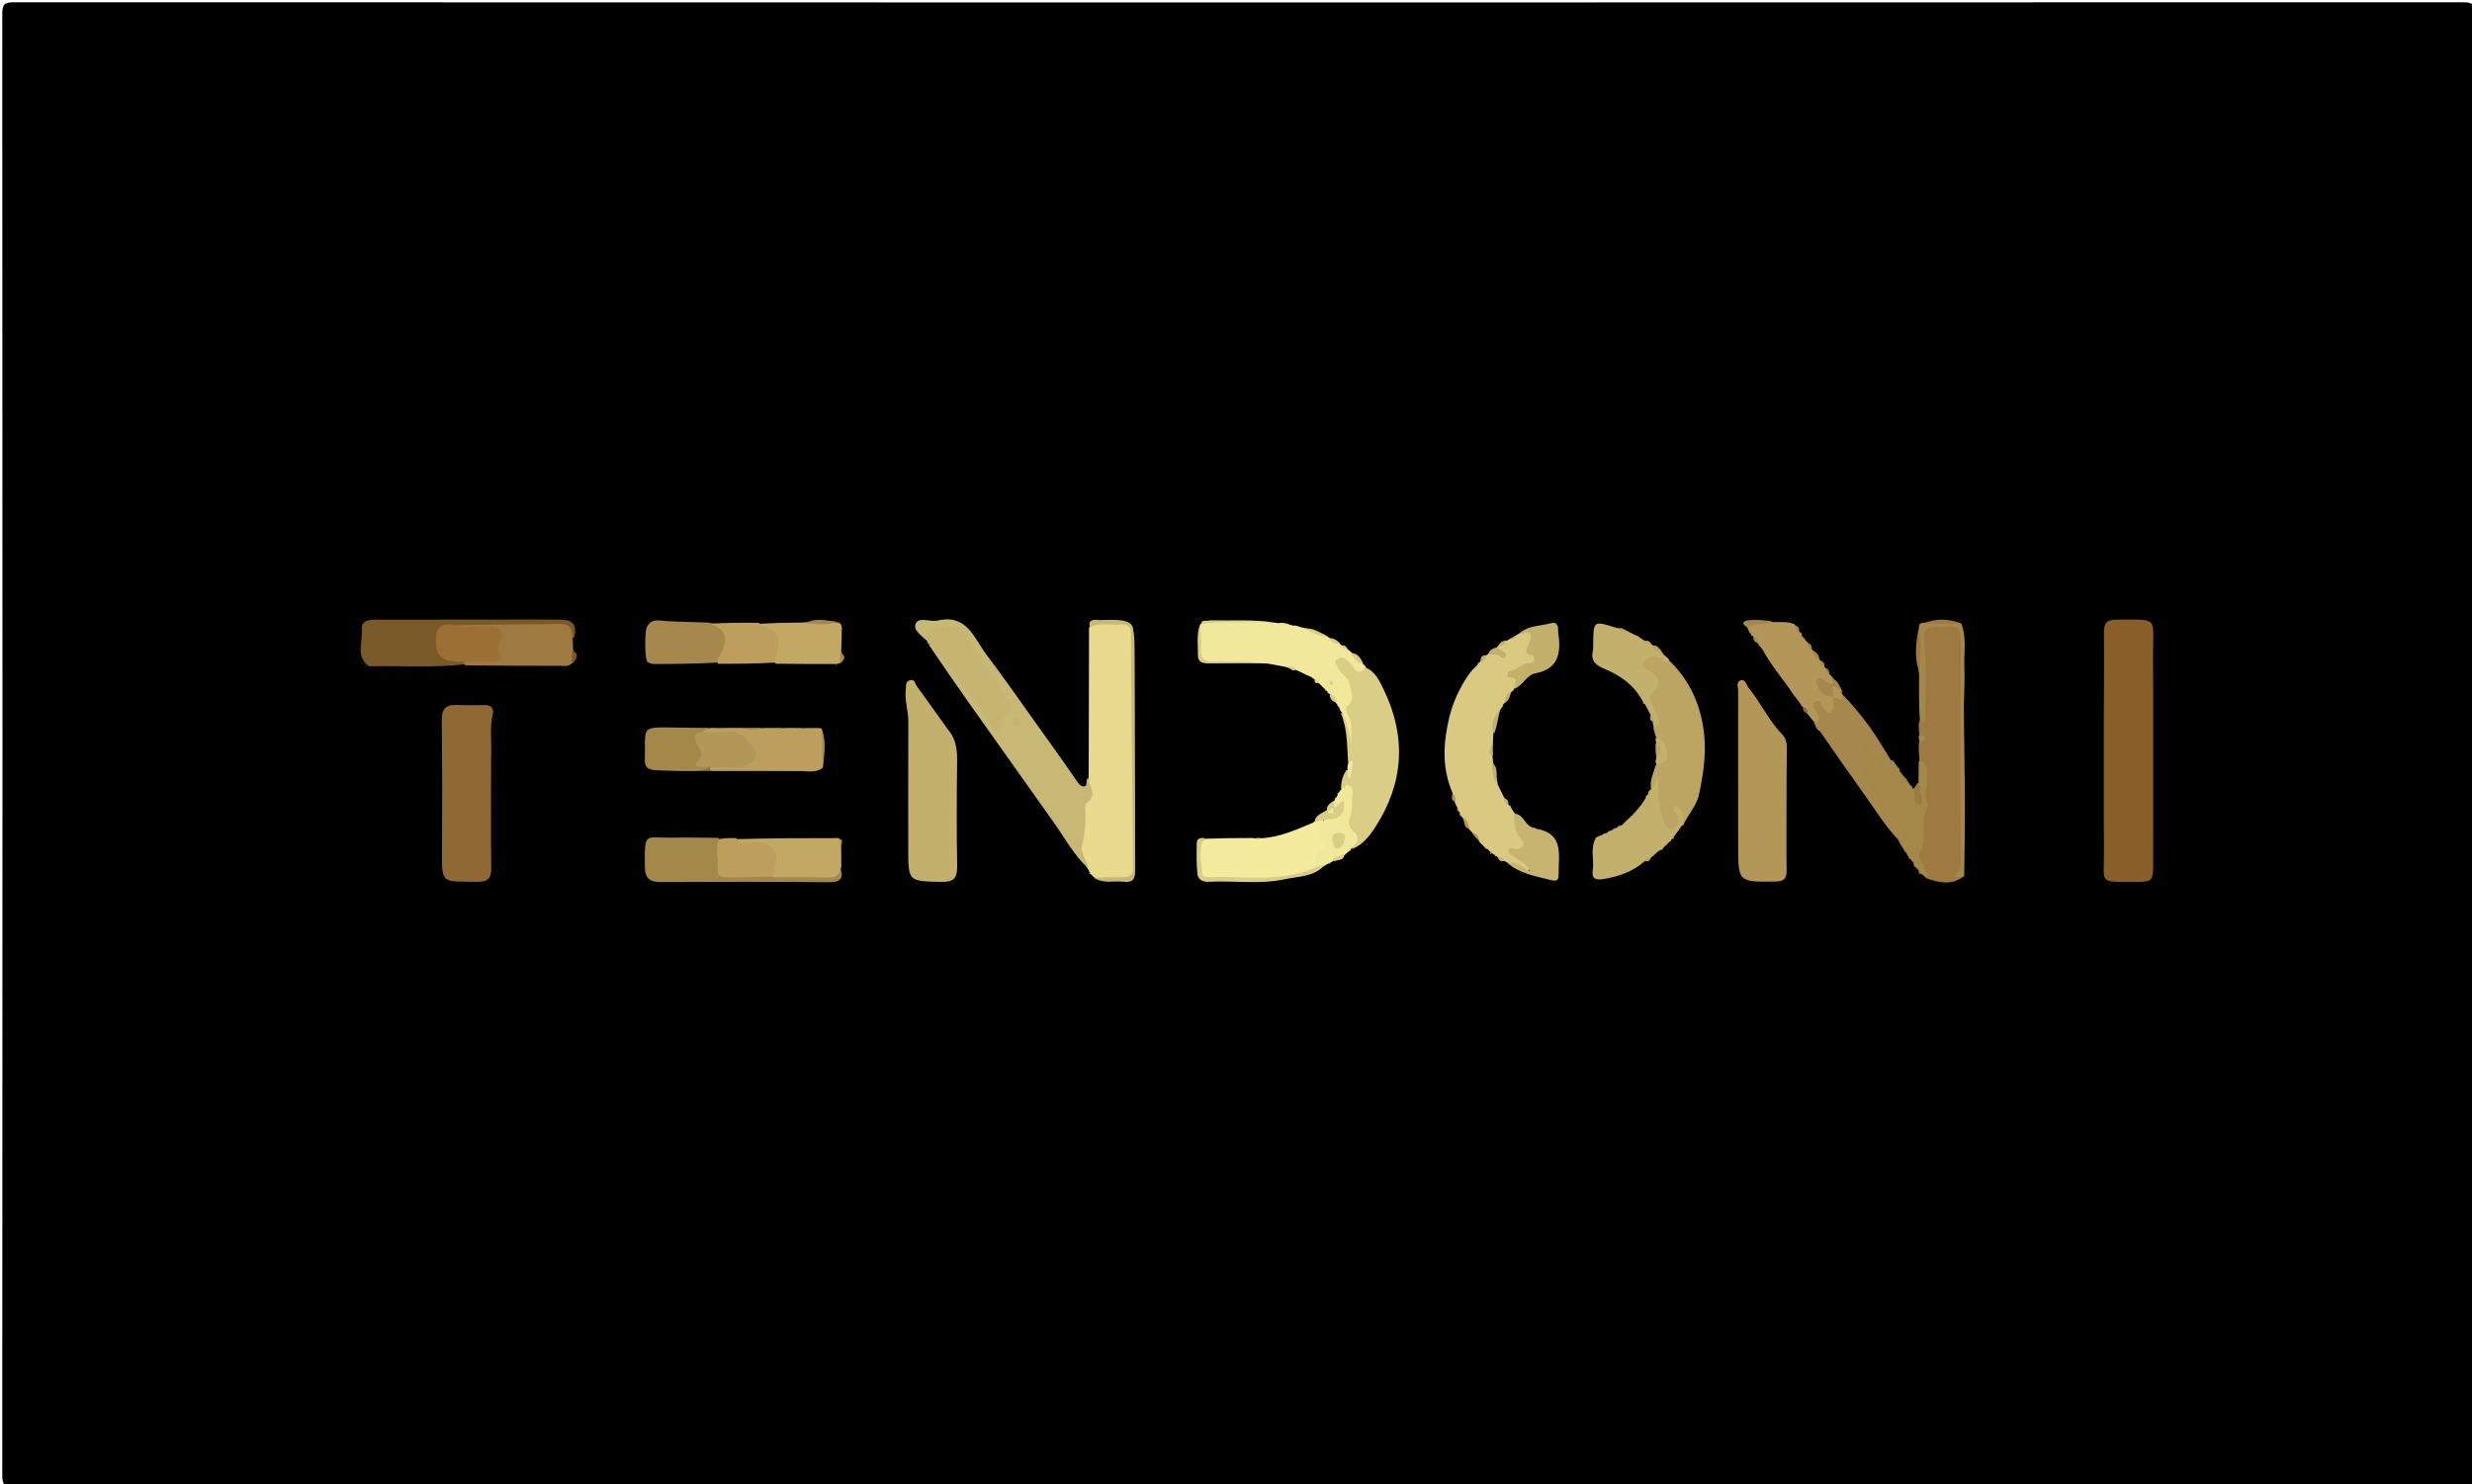 <svg version="1.1" id="Layer_1" xmlns="http://www.w3.org/2000/svg" xmlns:xlink="http://www.w3.org/1999/xlink" x="0px" y="0px"
	 width="100%" viewBox="0 0 986 592" enable-background="new 0 0 986 592" xml:space="preserve">
<path fill="#000000" opacity="1" stroke="none" 
	d="
M647,593 
	C432.833,593 219.167,592.989 5.5,593.094 
	C1.751,593.095 0.904,592.249 0.906,588.5 
	C1.013,394.167 1.013,199.833 0.906,5.5 
	C0.904,1.751 1.751,0.906 5.5,0.907 
	C331.167,1.008 656.833,1.008 982.5,0.907 
	C986.249,0.906 987.096,1.751 987.094,5.5 
	C986.987,199.833 986.987,394.167 987.094,588.5 
	C987.096,592.249 986.25,593.098 982.5,593.095 
	C870.833,592.978 759.167,593 647,593 
z"/>
<path fill="#895E29" opacity="1" stroke="none" 
	d="
M839.141,287 
	C839.18,275.174 839.337,263.847 839.194,252.523 
	C839.146,248.781 840.088,247.168 844.196,247.176 
	C861.344,247.208 858.708,245.766 858.787,261.267 
	C858.929,289.082 858.829,316.899 858.821,344.715 
	C858.819,351.469 858.469,351.84 851.755,351.815 
	C836.672,351.76 839.301,352.899 839.2,339.468 
	C839.069,322.146 839.151,304.823 839.141,287 
z"/>
<path fill="#E8DB8E" opacity="1" stroke="none" 
	d="
M434.963,348.578 
	C434.514,347.827 434.426,347.617 434.216,347.087 
	C431.077,342.509 429.868,338.293 430.462,332.614 
	C431.237,325.222 433.039,318.105 434.239,310.46 
	C434.325,290.39 434.311,270.691 434.384,250.535 
	C435.357,248.348 436.906,248.004 438.667,248.008 
	C441.659,248.015 444.653,248.07 447.642,247.996 
	C450.857,247.917 452.226,249.426 451.993,252.556 
	C451.968,252.886 451.995,253.22 451.997,253.553 
	C452.105,284.291 452.717,315.026 452.6,345.767 
	C452.584,349.777 451.287,351.21 447.527,351 
	C444.057,350.806 440.542,351.425 436.716,350.157 
	C435.987,349.625 435.655,349.372 434.963,348.578 
z"/>
<path fill="#DAC981" opacity="1" stroke="none" 
	d="
M595.661,292.522 
	C595.559,293.665 595.586,294.493 595.486,295.716 
	C595.702,297.896 594.568,299.629 595.271,301.745 
	C595.444,302.552 595.525,303.036 595.513,303.88 
	C596.21,306.915 596.335,309.735 597.298,312.73 
	C598.176,314.563 598.947,316.061 599.811,317.915 
	C600.665,318.845 600.877,319.776 601.534,320.824 
	C601.707,321.116 601.911,321.104 601.912,321.206 
	C602.087,321.35 602.261,321.392 602.458,321.702 
	C602.874,322.512 603.267,323.054 603.793,323.904 
	C606.449,327.571 606.598,331.883 608.494,335.54 
	C609.718,337.902 607.17,339.19 605.44,340.368 
	C606.964,341.991 608.906,342.467 609.911,344.071 
	C610.457,344.942 610.836,345.882 610.127,346.825 
	C609.382,347.816 608.43,347.557 607.462,347.143 
	C605.491,346.301 603.746,344.977 601.384,344.184 
	C600.939,343.895 600.755,343.834 600.311,343.64 
	C599.287,343.131 598.483,342.831 597.579,342.109 
	C597.401,341.842 597.115,341.839 597.099,341.697 
	C596.884,341.532 596.685,341.51 596.363,341.215 
	C596.027,340.87 595.814,340.799 595.033,340.384 
	C594.202,339.665 593.938,339.292 593.374,338.743 
	C592.872,338.536 592.671,338.505 592.388,338.18 
	C591.646,337.369 590.987,336.852 590.214,336.036 
	C589.346,334.554 588.876,333.15 587.326,332.194 
	C586.859,331.725 586.584,331.503 586.207,331.031 
	C584.66,329.664 585.106,327.464 583.367,326.153 
	C583.142,325.921 583.061,325.938 583.073,325.899 
	C582.52,325.553 582.522,324.963 582.259,324.195 
	C582.138,323.946 582.061,323.953 582.067,323.915 
	C581.53,323.555 581.52,322.982 581.317,322.199 
	C580.929,321.463 580.628,320.988 580.323,320.205 
	C580.009,318.819 579.548,317.78 579.372,316.318 
	C575.097,306.426 575.652,296.645 577.921,286.773 
	C579.429,280.214 582.218,274.27 586.071,268.756 
	C586.952,267.496 588.03,266.586 589.292,265.289 
	C589.508,264.804 589.533,264.624 589.826,264.402 
	C590.094,264.358 590.096,264.13 590.21,264.13 
	C590.878,263.139 591.627,262.324 592.846,261.503 
	C593.133,261.33 593.106,261.141 593.201,261.135 
	C594.078,260.159 595.164,259.744 596.329,259.843 
	C597.583,259.95 597.114,259.342 597.012,258.469 
	C597.101,258.163 597.092,258.078 597.134,258.082 
	C598.153,257.154 599.22,256.351 600.758,255.645 
	C601.232,255.408 601.403,255.315 601.853,255.137 
	C602.757,254.212 604.114,254.634 604.867,253.422 
	C605.106,253.239 605.104,253.1 605.173,253.107 
	C611.174,250.081 611.705,250.419 611.458,257.072 
	C611.433,257.738 611.16,257.021 611.44,257.543 
	C614.69,263.608 611.818,266.47 606.137,267.999 
	C604.878,268.338 604.927,269.245 605.431,270.325 
	C606.151,271.866 605.575,273.196 604.176,274.56 
	C603.903,274.778 603.911,274.931 603.834,274.928 
	C603.667,275.122 603.576,275.318 603.217,275.697 
	C602.95,275.879 602.965,275.952 602.928,275.95 
	C601.787,277.232 601.139,278.782 600.102,280.427 
	C599.836,280.592 599.838,280.865 599.704,280.895 
	C599.53,281.142 599.49,281.358 599.297,281.868 
	C599.144,282.162 599.082,282.024 599.132,282.08 
	C596.676,285.029 596.396,288.672 595.661,292.522 
z"/>
<path fill="#9E7A40" opacity="1" stroke="none" 
	d="
M782.966,349.78 
	C778.491,353.216 773.466,352.17 768.241,350.324 
	C761.728,342.43 765.446,333.879 766.136,325.869 
	C766.781,318.375 767.065,311.035 765.619,303.328 
	C765.358,300.961 765.293,298.902 765.327,296.412 
	C765.919,295.231 766.248,294.46 765.589,293.298 
	C765.356,291.615 765.29,290.21 765.32,288.393 
	C766.406,286.723 766.56,285.256 766.498,283.73 
	C766.114,274.27 767.33,264.772 765.768,255.339 
	C765.343,252.773 766.246,250.463 768.572,249.462 
	C772.506,247.769 776.777,248.048 780.783,249.131 
	C783.325,249.817 782.969,252.575 782.979,254.704 
	C783.024,264.689 782.987,274.674 782.993,284.659 
	C783.005,303.964 782.973,323.268 783.026,342.573 
	C783.033,344.907 782.681,347.198 782.966,349.78 
z"/>
<path fill="#8F6833" opacity="1" stroke="none" 
	d="
M195.879,302.004 
	C195.877,316.993 195.749,331.484 195.949,345.972 
	C196.008,350.188 194.946,351.872 190.374,351.786 
	C175.79,351.513 176.193,353.242 176.303,337.75 
	C176.421,320.93 176.394,304.107 176.208,287.288 
	C176.161,283.024 177.641,281.08 181.943,281.227 
	C185.604,281.352 189.272,281.338 192.934,281.25 
	C195.704,281.183 197.193,282.286 196.523,285.113 
	C195.235,290.552 196.211,296.048 195.879,302.004 
z"/>
<path fill="#C4B06D" opacity="1" stroke="none" 
	d="
M378.048,290.953 
	C381.549,294.982 381.825,299.429 381.761,304.173 
	C381.576,317.995 381.543,331.822 381.777,345.642 
	C381.859,350.445 380.221,351.901 375.438,351.801 
	C362.257,351.524 362.265,351.724 362.272,338.331 
	C362.282,321.508 362.21,304.685 362.307,287.863 
	C362.333,283.535 360.727,279.377 361.298,275.012 
	C361.484,273.588 360.933,271.981 362.918,271.374 
	C364.941,270.754 364.955,272.723 365.596,273.595 
	C369.742,279.233 373.739,284.981 378.048,290.953 
z"/>
<path fill="#B39759" opacity="1" stroke="none" 
	d="
M712.595,318 
	C712.591,327.999 712.483,337.5 712.624,346.996 
	C712.674,350.335 711.765,351.632 708.129,351.675 
	C693.278,351.852 693.301,351.979 693.302,336.979 
	C693.303,316.482 693.251,295.985 693.285,275.489 
	C693.287,274.125 692.428,272.113 694.065,271.486 
	C696.267,270.641 696.47,273.144 697.434,274.328 
	C702.291,280.293 705.477,287.458 710.915,293.015 
	C712.505,294.639 712.752,296.771 712.713,299.005 
	C712.605,305.169 712.621,311.335 712.595,318 
z"/>
<path fill="#C8B876" opacity="1" stroke="none" 
	d="
M433.989,310.229 
	C434.482,313.611 438.015,317.428 433.216,320.588 
	C432.557,321.022 432.941,323.117 432.928,324.444 
	C432.885,328.592 432.925,332.668 431.647,336.776 
	C430.643,340.002 433.493,342.845 434.063,346.394 
	C428.462,341.326 424.803,334.432 420.343,328.125 
	C409.194,312.358 397.97,296.644 386.817,280.879 
	C381.345,273.145 375.964,265.347 370.5,257.245 
	C373.161,255.58 374.397,257.624 375.738,259.269 
	C382.679,267.78 388.629,277.008 394.992,285.937 
	C395.552,286.724 395.863,287.765 397.036,287.911 
	C401.989,281.49 402.291,280.944 397.58,275.141 
	C392.51,268.894 389.163,261.573 384.304,255.231 
	C381.951,252.161 376.125,250.561 372.671,251.846 
	C370.503,252.652 371.616,254.815 370.35,256.286 
	C368.296,253.913 363.918,251.677 365.281,248.698 
	C366.535,245.958 371.098,248.209 374.079,247.527 
	C385.784,244.85 388.604,254.787 393.604,261.348 
	C400.061,269.821 406.122,278.596 412.322,287.264 
	C418,295.202 423.694,303.131 429.231,311.167 
	C430.124,312.464 431.022,313.907 432.445,313.701 
	C434.077,313.464 432.727,311.342 433.989,310.229 
z"/>
<path fill="#DACE87" opacity="1" stroke="none" 
	d="
M544.568,266.196 
	C548.721,267.997 550.32,271.801 551.92,275.099 
	C561.056,293.925 559.932,312.406 548.558,329.965 
	C546.346,333.38 543.707,336.934 539.283,338.706 
	C538.863,335.613 538.774,332.619 537.24,329.749 
	C536.202,327.804 537.099,325.601 537.388,323.459 
	C537.768,320.653 539.244,317.192 534.929,315.246 
	C534.814,312.348 535.344,309.75 537.024,307.249 
	C539.358,307.163 537.627,305.994 537.782,305.177 
	C537.237,298.07 537.629,291.146 534.774,284.327 
	C537.514,285.94 537.734,286.426 538.507,292.253 
	C538.488,289.786 537.77,287.623 536.883,285.486 
	C536.25,283.962 535.473,282.37 536.295,280.709 
	C538.389,276.476 536.596,273.106 534.147,269.752 
	C532.475,267.462 529.391,264.928 532.627,262.092 
	C535.874,259.246 538.46,262.049 540.586,264.407 
	C541.638,265.574 542.433,266.742 544.568,266.196 
z"/>
<path fill="#F1E89B" opacity="1" stroke="none" 
	d="
M544.824,265.937 
	C543.003,268.436 541.316,269.02 539.664,265.833 
	C539.087,264.721 537.856,263.947 536.918,263.024 
	C535.727,261.85 534.495,262.178 533.325,263.015 
	C531.54,264.293 533.276,265.233 533.643,266.358 
	C534.484,268.933 537.616,269.646 538.175,272.673 
	C538.752,275.8 540.871,278.671 537.531,281.574 
	C536.526,282.448 537.072,284.141 537.755,285.327 
	C539.747,288.785 538.664,292.579 539.02,296.254 
	C538.001,292.166 537.587,287.93 535.099,284.099 
	C534.605,283.505 534.41,283.048 534.129,282.224 
	C533.869,281.747 533.694,281.637 533.48,281.22 
	C533.439,280.913 533.146,280.873 533.134,280.725 
	C532.086,279.72 531.579,278.465 530.631,277.138 
	C530.49,276.84 530.146,276.785 530.112,276.614 
	C529.887,276.463 529.697,276.483 529.592,276.23 
	C529.523,275.891 529.369,275.826 528.962,275.384 
	C527.937,274.383 527.166,273.758 526.274,272.775 
	C525.551,272.213 525.016,271.905 524.423,271.158 
	C524.254,270.894 524.076,270.901 524.078,270.812 
	C523.882,270.645 523.685,270.567 523.314,270.222 
	C522.585,269.808 522.031,269.661 521.129,269.244 
	C519.781,268.544 518.779,268.114 517.426,267.464 
	C515.884,267.022 514.759,266.527 513.34,266.178 
	C510.675,265.568 508.216,265.181 505.356,264.677 
	C497.68,264.415 490.403,264.423 483.132,264.546 
	C479.543,264.606 477.845,263.202 478.015,259.616 
	C478.171,256.329 477.554,253.003 478.683,249.311 
	C478.86,248.867 479.004,248.973 478.928,248.928 
	C480.362,247.721 482.09,247.445 483.953,247.49 
	C491.649,247.675 499.368,247.045 507.465,248.276 
	C508.41,248.41 508.927,248.418 509.799,248.582 
	C511.198,248.331 512.272,248.524 513.525,248.845 
	C514.272,249.187 514.832,249.265 515.768,249.546 
	C516.557,249.564 516.988,249.507 517.684,249.802 
	C518.416,250.102 518.9,250.179 519.716,250.414 
	C523.322,250.953 526.069,252.947 529.483,253.854 
	C529.708,254.12 529.888,254.112 529.885,254.203 
	C531.312,255.158 532.802,255.91 534.497,256.875 
	C534.681,257.129 534.878,257.12 534.876,257.219 
	C535.634,257.767 536.431,258.148 537.387,258.867 
	C537.941,259.327 538.293,259.524 538.776,260 
	C540.63,261.451 542.012,262.984 543.596,264.798 
	C544.114,265.27 544.423,265.47 544.824,265.937 
z"/>
<path fill="#BCA463" opacity="1" stroke="none" 
	d="
M660.643,294.308 
	C660.134,292.909 659.809,291.795 659.466,290.328 
	C660.99,286.823 659.152,284.152 657.914,281.602 
	C656.762,279.229 656.442,277.225 658.132,275.153 
	C659.669,273.269 659.563,271.551 657.837,269.883 
	C655.757,267.872 652.475,266.165 655.087,262.569 
	C657.086,259.818 661.37,260.19 665.59,263.301 
	C674.336,271.627 678.597,281.787 679.761,293.282 
	C680.565,301.222 679.323,309.059 677.717,316.83 
	C676.736,321.578 673.096,325.036 671.244,329.535 
	C670.066,328.462 670.743,327.338 670.823,326.229 
	C670.708,326.886 670.756,325.89 670.742,326.067 
	C670.524,328.832 670.085,331.549 666.697,331.842 
	C663.863,332.087 662.816,329.752 661.989,327.532 
	C660.476,323.472 659.814,319.264 659.952,314.928 
	C659.973,314.267 659.657,313.89 659.695,314.549 
	C659.708,314.777 659.265,314.956 658.624,315.023 
	C657.788,311.671 659.437,308.799 660.351,305.365 
	C664.467,300.911 664.467,300.911 660.643,294.308 
z"/>
<path fill="#F4EC9C" opacity="1" stroke="none" 
	d="
M502.707,334.395 
	C510.323,334.078 516.826,331.064 523.76,328.164 
	C524.985,327.095 525.844,326.138 527.668,326.51 
	C528.855,330.178 529.07,333.884 529.478,337.401 
	C529.825,340.392 526.013,343.274 524.718,346.949 
	C518.686,349.708 512.588,350.612 506.482,350.901 
	C498.69,351.271 490.869,350.941 483.061,351.018 
	C479.725,351.051 477.805,349.508 478.113,346.302 
	C478.486,342.417 476.094,337.981 480.55,334.591 
	C487.025,334.379 493.059,334.296 499.557,334.289 
	C500.814,334.528 501.613,334.515 502.707,334.395 
z"/>
<path fill="#7A5929" opacity="1" stroke="none" 
	d="
M185.257,264.994 
	C172.82,266.451 160.494,265.557 148.183,265.788 
	C147.694,265.797 147.063,265.808 146.732,265.534 
	C141.799,261.458 144.802,255.924 144.332,251.083 
	C143.991,247.562 147.077,247.175 149.983,247.181 
	C165.316,247.212 180.648,247.175 195.981,247.162 
	C205.147,247.155 214.314,247.077 223.479,247.17 
	C228.786,247.224 230.278,249.272 228.941,254.717 
	C225.157,250.795 220.632,250.846 215.965,250.995 
	C204.711,251.354 193.474,250.043 181.829,250.595 
	C178.539,250.968 175.714,251.299 175.859,255.339 
	C175.992,259.035 177.098,261.833 181.325,262.248 
	C182.311,262.345 183.287,262.545 184.505,263.166 
	C185.172,263.716 185.358,264.15 185.257,264.994 
z"/>
<path fill="#C4B06D" opacity="1" stroke="none" 
	d="
M658.204,315.02 
	C660.184,314.191 659.527,311.715 661.529,310.128 
	C661.175,316.61 661.753,322.383 663.831,327.938 
	C664.531,329.811 665.316,331.624 667.68,330.4 
	C669.616,329.397 670.714,327.658 669.258,325.452 
	C668.577,324.421 666.859,323.916 667.685,322.218 
	C667.995,321.581 668.941,321.172 669.333,321.667 
	C670.24,322.815 671.134,324.119 671.495,325.501 
	C671.758,326.509 671.163,327.742 670.928,329.211 
	C669.878,330.834 668.85,332.12 667.667,333.728 
	C667.489,334.217 667.466,334.383 667.191,334.536 
	C666.94,334.523 666.801,334.873 666.618,334.915 
	C666.455,335.14 666.476,335.321 666.223,335.53 
	C665.374,336.267 664.796,336.977 663.882,337.783 
	C663.373,338.435 662.884,338.683 662.22,339.106 
	C661.8,339.369 661.625,339.523 661.128,339.817 
	C660.706,340.137 660.605,340.316 660.218,340.609 
	C659.931,340.723 659.933,340.935 659.827,340.934 
	C659.65,341.119 659.58,341.304 659.219,341.554 
	C658.929,341.619 658.905,341.868 658.78,341.867 
	C658.176,342.67 657.291,342.846 656.257,343.378 
	C651.221,347.813 645.463,349.735 639.276,350.712 
	C636.407,351.164 634.782,350.478 635.29,347.16 
	C635.947,342.876 634.102,338.402 636.636,334.091 
	C637.438,333.527 638.013,333.518 638.784,333.249 
	C639.025,333.112 639.038,333.035 639.076,333.045 
	C639.452,332.525 640.027,332.519 640.816,332.325 
	C641.08,332.247 641.119,332.106 641.192,332.111 
	C641.325,331.928 641.385,331.739 641.742,331.54 
	C642.248,331.453 642.458,331.376 642.988,331.203 
	C643.357,330.917 643.405,330.728 643.745,330.524 
	C644.226,330.437 644.414,330.364 644.889,330.192 
	C645.444,329.484 646.051,329.529 646.803,329.255 
	C647.049,329.13 647.044,329.051 647.084,329.053 
	C647.248,328.872 647.373,328.688 647.774,328.318 
	C648.051,328.132 648.047,328.046 648.09,328.048 
	C648.254,327.868 648.376,327.686 648.772,327.326 
	C649.27,326.868 649.493,326.589 649.964,326.197 
	C650.308,325.889 650.405,325.694 650.81,325.391 
	C651.117,325.282 651.135,325.126 651.213,325.12 
	C651.344,324.927 651.397,324.74 651.731,324.475 
	C652.788,323.389 653.565,322.381 654.666,321.04 
	C655.394,320.007 655.796,319.307 656.408,318.258 
	C656.619,317.909 656.584,317.412 656.83,317.374 
	C657.076,317.336 657.079,317.085 657.203,317.064 
	C657.415,316.599 657.502,316.155 657.848,315.496 
	C658.112,315.282 658.087,315.045 658.204,315.02 
z"/>
<path fill="#A48849" opacity="1" stroke="none" 
	d="
M335.08,346.107 
	C336.725,350.415 335.218,351.972 330.597,351.932 
	C308.167,351.738 285.733,351.743 263.301,351.873 
	C258.991,351.898 257.266,350.082 257.223,346.061 
	C257.068,331.352 256.97,334.348 268.172,334.16 
	C274.153,334.06 280.137,334.145 286.58,334.249 
	C288.865,337.548 287.492,341.114 288.183,344.494 
	C288.734,347.182 289.793,348.065 292.368,348.115 
	C297.478,348.215 302.597,347.79 308.093,348.39 
	C314.702,347.617 320.947,348.08 327.178,348.031 
	C329.872,348.01 332.403,347.726 335.08,346.107 
z"/>
<path fill="#B39759" opacity="1" stroke="none" 
	d="
M706.508,248.121 
	C709.809,248.304 712.707,247.759 715.713,248.953 
	C716.673,249.869 716.882,250.8 717.561,251.819 
	C717.74,252.105 717.923,252.096 717.924,252.187 
	C718.095,252.331 718.265,252.383 718.478,252.698 
	C718.605,253.153 718.689,253.344 718.871,253.833 
	C719.143,254.249 719.316,254.369 719.635,254.768 
	C720.085,255.292 720.388,255.538 720.786,256.068 
	C721.675,256.877 721.883,257.805 722.557,258.82 
	C722.734,259.105 722.9,259.118 722.887,259.2 
	C723.894,260.215 724.382,261.549 725.506,262.831 
	C725.689,263.12 725.883,263.136 725.87,263.232 
	C726.675,263.848 726.875,264.798 727.584,265.808 
	C727.772,266.091 727.912,266.088 727.906,266.157 
	C728.657,266.817 728.869,267.76 729.572,268.793 
	C730.074,269.31 730.385,269.543 730.787,270.059 
	C731.519,270.833 731.708,271.489 731.432,272.583 
	C730.219,274.166 728.633,273.332 727.223,273.585 
	C728.108,275.632 729.962,276.149 731.378,277.649 
	C732.428,279.24 732.657,280.705 732.417,282.202 
	C731.967,285.012 730.548,286.759 727.747,284.778 
	C725.713,283.34 726.309,284.037 726.578,285.588 
	C726.901,287.447 726.437,288.974 723.705,288.196 
	C722.755,287.104 722.054,286.25 721.21,285.096 
	C720.221,284.207 720.129,283.108 719.266,282.177 
	C719.082,281.949 719.013,281.988 719.031,281.952 
	C718.878,281.792 718.708,281.666 718.438,281.24 
	C717.667,280.102 716.996,279.265 716.184,278.137 
	C715.874,277.746 715.704,277.645 715.461,277.258 
	C711.397,271.124 706.634,265.818 703.107,259.24 
	C702.854,258.766 702.682,258.639 702.364,258.227 
	C702.218,257.942 702.051,257.935 702.055,257.852 
	C701.881,257.688 701.703,257.608 701.509,257.235 
	C701.493,256.943 701.221,256.843 701.193,256.702 
	C700.31,256.112 700.123,255.182 699.48,254.176 
	C699.314,253.89 699.099,253.867 699.08,253.76 
	C698.88,253.607 698.698,253.561 698.526,253.234 
	C698.536,252.953 698.199,252.78 697.993,252.457 
	C697.651,251.919 697.514,251.703 697.229,251.134 
	C696.036,248.572 697.601,248.202 699.134,248.08 
	C701.439,247.896 703.759,247.964 706.508,248.121 
z"/>
<path fill="#A7884C" opacity="1" stroke="none" 
	d="
M723.465,288.257 
	C727,287.779 725.426,285.867 724.603,284.362 
	C723.767,282.831 721.937,281.125 724.26,279.81 
	C726.198,278.712 726.286,281.259 727.128,282.249 
	C727.947,283.209 728.712,285.053 730.022,284.256 
	C731.984,283.062 730.681,280.675 731.224,278.185 
	C732.162,277.101 733.043,277.085 734.317,276.386 
	C738.447,280.645 742.172,285.058 745.553,289.72 
	C748.51,293.798 751.08,298.155 753.901,302.738 
	C754.127,303.271 754.273,303.454 754.396,303.99 
	C751.581,306.628 751.002,302.767 749.086,302.377 
	C747.295,302.013 746.346,300.102 745.154,298.741 
	C746.121,302.159 752.306,302.135 750.738,307.135 
	C750.082,309.228 748.151,308.806 746.121,308.591 
	C749.423,315.772 751.971,323.068 757.367,328.909 
	C758.849,330.514 760.643,332.48 758.665,335.268 
	C758.113,335.427 757.877,335.425 757.367,335.199 
	C752.093,329.78 748.387,323.613 744.222,317.795 
	C738.1,309.241 732.076,300.618 725.839,291.62 
	C724.206,290.931 724.289,289.373 723.465,288.257 
z"/>
<path fill="#A48849" opacity="1" stroke="none" 
	d="
M757.789,335.266 
	C759.316,331.974 756.727,330.445 755.231,328.883 
	C750.66,324.111 748.541,318.085 745.971,312.265 
	C745.708,311.67 745.681,310.884 745.265,310.461 
	C743.979,309.155 742.037,307.746 743.588,305.933 
	C745.246,303.994 746.302,306.368 747.471,307.309 
	C748.244,307.93 749.104,307.873 749.579,307.023 
	C750.203,305.906 750.056,304.627 749.019,303.881 
	C747.426,302.734 745.688,301.776 743.957,300.838 
	C742.626,300.117 741.883,299.157 742.343,297.637 
	C742.68,296.521 743.171,295.288 744.557,295.275 
	C746.187,295.259 746.729,296.526 747.007,297.92 
	C747.727,301.533 751.656,301.816 753.789,304.133 
	C754.293,303.675 754.647,303.506 755.339,303.806 
	C755.95,304.582 756.331,305.133 756.855,305.986 
	C756.999,306.29 757.463,306.458 757.532,306.695 
	C757.663,307.148 757.726,307.364 757.883,307.904 
	C758.149,308.314 758.318,308.4 758.571,308.76 
	C758.653,309.033 758.901,309.158 758.93,309.294 
	C759.134,309.448 759.308,309.466 759.455,309.746 
	C759.427,310.008 759.796,310.165 760.136,310.518 
	C760.869,311.487 761.263,312.103 761.811,313.049 
	C762.144,313.421 762.322,313.461 762.538,313.772 
	C762.577,314.043 762.83,314.231 762.836,314.388 
	C766.686,317.934 763.731,312.557 765.208,312.452 
	C765.286,309.389 765.273,306.651 765.342,303.467 
	C769.98,304.856 768.483,309.126 768.504,312.248 
	C768.521,314.789 767.288,317.316 768.738,319.893 
	C769.034,320.42 769.187,321.378 768.907,321.826 
	C765.386,327.465 769.311,334.307 765.815,340.058 
	C764.556,342.13 767.105,344.24 767.655,346.423 
	C767.908,347.429 769.256,348.151 768.28,349.734 
	C767.779,349.781 767.498,349.585 767.113,349.149 
	C766.397,348.596 765.868,348.183 765.369,347.286 
	C764.93,346.735 764.596,346.507 764.132,345.997 
	C764.002,345.715 763.541,345.547 763.478,345.31 
	C763.353,344.84 763.292,344.608 763.139,344.027 
	C762.865,343.618 762.682,343.558 762.438,343.217 
	C762.376,342.936 762.139,342.903 762.099,342.79 
	C761.896,342.639 761.731,342.601 761.513,342.316 
	C761.073,341.483 760.686,340.898 760.176,339.983 
	C759.888,339.626 759.724,339.597 759.549,339.319 
	C759.135,338.506 758.73,337.945 758.211,337.057 
	C757.682,336.434 757.51,336.028 757.789,335.266 
z"/>
<path fill="#9E7A40" opacity="1" stroke="none" 
	d="
M185.571,265.433 
	C185.112,265.038 185.069,264.744 184.968,264.233 
	C187.274,261.337 190.471,262.21 193.34,262.125 
	C199.008,261.956 196.744,257.313 197.419,254.678 
	C198.19,251.668 195.22,252.066 193.357,251.948 
	C190.545,251.77 187.717,251.993 184.903,251.804 
	C183.092,251.683 181.208,251.636 180.073,249.503 
	C194.312,249.089 208.516,249.212 222.709,248.887 
	C226.915,248.791 228.395,250.282 228.359,254.457 
	C228.566,255.94 228.584,257.13 228.566,258.759 
	C229.187,260.905 229.169,262.599 228.191,264.569 
	C226.546,266.145 224.808,265.618 223.216,265.62 
	C210.818,265.628 198.421,265.568 185.571,265.433 
z"/>
<path fill="#BD9E5C" opacity="1" stroke="none" 
	d="
M282.546,290.486 
	C283.407,290.409 283.869,290.344 284.675,290.36 
	C285.019,290.441 285.501,290.421 285.742,290.431 
	C289.044,290.383 292.105,290.325 295.618,290.356 
	C298.456,290.555 300.843,290.493 303.588,290.466 
	C305.368,290.398 306.792,290.352 308.638,290.379 
	C309.832,290.489 310.604,290.522 311.665,290.458 
	C313.7,290.393 315.446,290.344 317.621,290.376 
	C318.474,290.478 318.898,290.488 319.639,290.475 
	C322.022,290.419 324.088,290.372 326.588,290.412 
	C327.207,290.522 327.392,290.545 327.703,290.817 
	C327.828,291.067 327.924,291.058 327.921,291.106 
	C329.123,296.031 328.268,300.98 328.194,306.293 
	C324.992,308.628 321.688,307.429 318.094,307.613 
	C306.691,307.477 295.739,307.509 284.36,307.49 
	C283.663,307.428 283.393,307.372 282.919,306.969 
	C283.243,304.514 285.074,304.548 286.662,304.311 
	C288.47,304.041 290.311,304.212 292.134,304.113 
	C294.94,303.96 298.075,304.075 298.913,300.556 
	C299.364,298.664 294.764,294.468 292.133,294.041 
	C288.384,293.433 284.472,294.503 280.49,292.747 
	C279.137,290.193 280.969,290.663 282.546,290.486 
z"/>
<path fill="#C4B06D" opacity="1" stroke="none" 
	d="
M665.801,263.119 
	C664.295,265.514 663.87,263.019 662.968,262.627 
	C660.188,261.419 657.074,261.802 655.72,263.898 
	C654.148,266.332 657.205,267.153 659.022,268.238 
	C662.077,270.062 662.202,273.919 659.282,276.227 
	C657.685,277.49 658.127,278.666 658.753,280.116 
	C659.732,282.382 660.608,284.693 661.498,286.996 
	C662.05,288.422 662.042,289.631 659.784,289.943 
	C659.377,289.518 659.308,289.061 659.236,288.256 
	C659.044,287.133 658.816,286.371 658.457,285.339 
	C657.701,283.814 656.996,282.583 656.156,281.02 
	C656.019,280.688 655.545,280.55 655.487,280.309 
	C652.056,273.389 646.326,269.406 639.658,266.677 
	C636.321,265.312 634.472,263.454 635.317,259.654 
	C635.53,258.695 635.448,257.665 635.463,256.667 
	C635.598,247.545 635.596,247.545 644.781,250.49 
	C646.522,250.686 647.756,251.36 649.295,251.865 
	C650.188,252.367 650.878,252.596 651.773,253.126 
	C652.404,253.442 652.824,253.494 653.42,253.853 
	C654.206,254.481 654.81,254.847 655.689,255.439 
	C656.785,255.928 657.605,256.19 658.578,256.847 
	C658.793,257.089 658.923,257.08 658.919,257.145 
	C660.291,258.35 661.796,259.329 663.271,260.856 
	C664.205,261.682 664.954,262.228 665.801,263.119 
z"/>
<path fill="#A7884C" opacity="1" stroke="none" 
	d="
M286.072,264.328 
	C277.584,264.788 269.306,264.878 261.028,264.882 
	C260.098,264.882 259.042,264.581 258.267,264.077 
	C257.157,263.355 257.052,252.087 258.035,250.113 
	C259.787,246.599 262.799,247.561 265.786,247.754 
	C271.226,248.106 276.689,248.102 282.602,248.358 
	C285.621,249.637 289.802,247.796 290.527,252.352 
	C291.261,256.962 290.722,261.183 286.072,264.328 
z"/>
<path fill="#C3A864" opacity="1" stroke="none" 
	d="
M335.571,345.618 
	C335.11,349.245 333.424,350.244 330.175,350.108 
	C323.112,349.813 316.031,349.985 308.49,349.954 
	C306.065,347.603 307.5,344.806 307.064,342.239 
	C306.516,339.015 305.194,337.746 301.877,337.72 
	C298.983,337.698 295.403,338.92 293.849,334.736 
	C307.349,334.369 320.663,334.308 334.432,334.327 
	C336.016,335.181 335.271,336.359 335.509,337.642 
	C335.55,340.364 335.597,342.767 335.571,345.618 
z"/>
<path fill="#C3A864" opacity="1" stroke="none" 
	d="
M333.801,264.879 
	C325.47,264.895 317.706,264.877 309.48,264.781 
	C307.398,263.21 307.977,261.351 308.236,259.591 
	C308.83,255.548 308.746,251.927 303.711,250.752 
	C303.074,250.604 302.78,249.869 302.873,248.868 
	C308.76,248.469 314.47,248.376 320.655,248.328 
	C325.112,247.666 329.116,248.028 333.501,248.247 
	C334.994,248.266 335.536,248.845 335.78,250.15 
	C335.777,253.367 335.687,256.313 335.521,259.738 
	C336.156,261.527 336.122,262.834 335.175,264.372 
	C334.74,264.687 334.554,264.766 333.801,264.879 
z"/>
<path fill="#A48849" opacity="1" stroke="none" 
	d="
M282.49,290.376 
	C282.079,290.841 281.213,291.207 280.154,291.781 
	C279.717,296.683 280.347,301.206 282.767,305.714 
	C282.954,306.011 283.082,306.46 283.164,306.679 
	C276.162,308.178 269.021,307.224 261.466,307.231 
	C258.333,307.114 257.107,305.815 257.197,303.126 
	C257.642,289.909 254.927,289.948 269.182,290.237 
	C273.465,290.324 277.751,290.268 282.49,290.376 
z"/>
<path fill="#BD9E5C" opacity="1" stroke="none" 
	d="
M302.592,248.441 
	C303.23,248.834 303.353,249.259 303.601,249.353 
	C310.909,252.12 311.667,253.745 309.481,262.039 
	C309.314,262.671 309.195,263.317 309.036,264.33 
	C301.572,264.758 294.126,264.811 286.271,264.794 
	C285.841,262.228 287.938,260.669 288.617,258.476 
	C290.18,253.423 288.843,251.012 283.214,248.784 
	C289.419,248.419 295.777,248.369 302.592,248.441 
z"/>
<path fill="#C7B471" opacity="1" stroke="none" 
	d="
M601.26,344.272 
	C604.169,343.594 606.607,345.493 610.33,347.535 
	C607.986,342.488 602.711,342.948 601.522,339.071 
	C602.593,337.57 603.737,338.756 604.778,338.658 
	C607.479,338.405 608.636,336.8 606.744,334.737 
	C604.092,331.846 603.866,328.568 603.931,324.633 
	C607.971,324.515 608.219,330.085 612.343,330.294 
	C612.475,330.301 612.584,330.573 612.724,330.597 
	C624.028,332.478 621.602,341.175 621.671,348.623 
	C621.695,351.267 621.054,351.747 618.091,350.964 
	C612.254,349.422 606.264,348.58 601.26,344.272 
z"/>
<path fill="#BD9E5C" opacity="1" stroke="none" 
	d="
M293.607,334.33 
	C295.944,337.382 298.891,335.841 301.329,335.921 
	C308.192,336.146 310.835,339.552 309.025,346.382 
	C308.771,347.344 308.424,348.281 308.071,349.586 
	C302.094,349.958 296.164,349.928 290.236,350.007 
	C287.266,350.047 285.835,349.601 286.334,345.791 
	C286.791,342.302 284.814,338.571 286.961,334.697 
	C289.087,334.311 291.133,334.27 293.607,334.33 
z"/>
<path fill="#A48849" opacity="1" stroke="none" 
	d="
M783.46,349.646 
	C782.197,349.948 781.054,349.85 778.809,349.657 
	C781.331,348.149 782.077,346.659 782.069,344.461 
	C781.968,314.659 781.94,284.857 782.079,255.056 
	C782.098,251.114 780.895,249.499 776.945,249.971 
	C775.303,250.167 773.615,249.937 771.955,250.03 
	C768.194,250.241 766.846,251.99 767.396,255.945 
	C768.775,265.864 767.773,275.871 767.936,285.84 
	C767.954,286.958 767.341,287.708 765.795,287.938 
	C765.404,281.876 765.39,275.772 765.477,269.192 
	C764.476,262.848 765.02,256.948 765.438,250.679 
	C765.352,249.367 765.465,248.636 766.921,248.47 
	C772.152,247.711 777.065,247.69 782.333,248.773 
	C784.489,254.55 783.308,260.23 783.516,265.831 
	C783.707,270.984 783.472,276.153 783.307,282.037 
	C783.372,293.997 783.645,305.236 783.712,316.477 
	C783.777,327.399 783.632,338.323 783.46,349.646 
z"/>
<path fill="#C4B06D" opacity="1" stroke="none" 
	d="
M604.247,274.737 
	C603.484,273.202 606.708,270.164 601.851,270.243 
	C600.673,270.262 601.391,267.801 602.365,267.687 
	C605.246,267.348 606.977,264.532 609.873,264.514 
	C610.735,264.509 611.537,264.634 611.809,263.564 
	C612.032,262.686 611.85,261.592 611.067,261.437 
	C607.286,260.688 609.261,258.748 609.795,256.812 
	C610.157,255.503 611.344,253.833 610.137,252.654 
	C608.889,251.436 607.408,253.168 605.605,253.113 
	C609.05,249.426 614.257,249.848 618.867,248.549 
	C620.318,248.14 621.442,248.969 621.47,250.707 
	C621.477,251.206 621.437,251.712 621.508,252.201 
	C622.619,259.904 622.119,266.718 612.551,268.577 
	C608.877,269.29 607.634,273.163 604.247,274.737 
z"/>
<path fill="#F1E89B" opacity="1" stroke="none" 
	d="
M525.274,346.048 
	C524.421,342.806 523.35,339.655 527.958,338.644 
	C529.055,338.403 529.145,336.703 528.313,336.209 
	C523.721,333.482 526.586,330.568 527.958,327.316 
	C529.007,325.311 530.924,325.963 532.24,325.261 
	C533.383,324.652 535.781,323.463 532.078,322.178 
	C531.369,321.335 531.282,320.67 531.902,319.752 
	C532.189,319.538 532.204,319.176 532.378,319.124 
	C532.542,318.87 532.533,318.668 532.787,318.315 
	C533.13,317.956 533.209,317.749 533.453,317.251 
	C533.597,316.783 533.576,316.605 533.813,316.355 
	C534.148,316.066 534.222,315.85 534.472,315.337 
	C536.058,314.905 536.549,312.276 538.346,313.491 
	C539.679,314.392 539.691,315.829 539.445,317.46 
	C538.995,320.446 539.646,323.501 538.278,326.486 
	C537.537,328.102 538.429,330.508 539.619,331.505 
	C542.864,334.221 541.495,336.053 539.004,338.357 
	C538.928,338.68 538.899,338.924 538.777,338.914 
	C538.612,339.094 538.569,339.283 538.239,339.431 
	C537.671,339.803 537.391,340.216 536.736,340.723 
	C535.709,342.08 534.295,342.128 532.958,342.831 
	C532.104,342.96 531.518,342.904 530.835,343.44 
	C530.574,343.821 530.483,343.983 530.165,344.305 
	C529.764,344.565 529.59,344.663 529.128,344.849 
	C527.933,345.833 526.756,346.067 525.274,346.048 
z"/>
<path fill="#C8B876" opacity="1" stroke="none" 
	d="
M436.439,350.236 
	C440.312,349.894 444.305,349.901 448.298,349.93 
	C450.983,349.949 451.943,348.785 451.911,345.982 
	C451.559,315.045 451.303,284.107 451.113,253.169 
	C451.095,250.204 450.151,248.817 447.083,249.082 
	C443.135,249.423 439.095,248.378 434.846,249.974 
	C434.063,248.724 434.664,247.77 435.87,247.373 
	C436.62,247.127 437.521,247.361 438.353,247.343 
	C452.281,247.04 452.48,247.038 452.565,260.685 
	C452.743,289.51 452.647,318.336 452.795,347.16 
	C452.812,350.563 451.903,352.207 448.296,351.755 
	C444.396,351.267 440.307,352.672 436.439,350.236 
z"/>
<path fill="#DACE87" opacity="1" stroke="none" 
	d="
M524.66,346.024 
	C526.046,345.521 527.108,345.207 528.506,344.916 
	C524.385,349.801 518.083,349.538 512.359,350.763 
	C502.406,352.892 492.295,351.226 482.273,351.765 
	C479.655,351.905 477.837,350.881 477.601,348.543 
	C477.189,344.449 477.274,340.293 477.364,336.168 
	C477.399,334.584 478.742,334.101 480.609,334.342 
	C477.48,338.713 479.389,343.596 479.488,348.234 
	C479.516,349.548 481,349.939 482.194,349.896 
	C496.304,349.388 510.706,352.193 524.66,346.024 
z"/>
<path fill="#B39759" opacity="1" stroke="none" 
	d="
M261.322,307.311 
	C268.103,307.018 275.182,307.013 282.754,306.953 
	C294.497,306.983 305.748,307.068 317.32,307.333 
	C298.969,307.54 280.295,307.569 261.322,307.311 
z"/>
<path fill="#DACE87" opacity="1" stroke="none" 
	d="
M478.628,249.157 
	C478.958,252.349 479.249,255.84 479.099,259.311 
	C478.945,262.859 480.482,263.924 483.84,263.885 
	C490.642,263.807 497.447,264.039 504.603,264.352 
	C497.176,264.557 489.397,264.479 481.62,264.592 
	C479.141,264.628 477.791,263.766 477.822,261.276 
	C477.871,257.328 477.163,253.338 478.628,249.157 
z"/>
<path fill="#DACE87" opacity="1" stroke="none" 
	d="
M531.429,322.251 
	C533.935,322.216 534.159,319.503 536.042,319.585 
	C536.531,324.983 534.746,326.795 528.42,326.961 
	C526.937,327.305 525.867,327.644 524.46,328.016 
	C524.34,325.316 526.841,324.721 529.154,323.23 
	C530.185,322.967 530.539,322.761 531.429,322.251 
z"/>
<path fill="#9E7A40" opacity="1" stroke="none" 
	d="
M765.259,250.477 
	C766.437,256.197 766.015,262.108 765.725,268.366 
	C763.391,262.77 764.201,256.708 765.259,250.477 
z"/>
<path fill="#DACE87" opacity="1" stroke="none" 
	d="
M507.607,248.109 
	C501.138,248.349 494.383,248.233 487.629,248.272 
	C484.985,248.287 482.343,248.651 479.275,248.869 
	C479.107,247.532 480.178,247.63 481.146,247.636 
	C489.871,247.686 498.596,247.754 507.607,248.109 
z"/>
<path fill="#C4B06D" opacity="1" stroke="none" 
	d="
M660.375,294.344 
	C664.377,294.637 664.506,297.889 664.944,300.747 
	C665.36,303.455 663.656,304.633 660.823,304.957 
	C660.408,304.542 660.35,304.108 660.377,303.352 
	C661.304,300.908 661.096,298.744 660.591,296.271 
	C660.403,295.536 660.348,295.1 660.375,294.344 
z"/>
<path fill="#9E7A40" opacity="1" stroke="none" 
	d="
M782.514,248.709 
	C777.769,248.962 772.851,248.896 767.585,248.664 
	C772.257,246.445 777.295,246.918 782.514,248.709 
z"/>
<path fill="#A7884C" opacity="1" stroke="none" 
	d="
M706.736,247.816 
	C704.049,250.381 700.148,247.507 697.204,250.432 
	C694.167,248.702 695.198,247.563 698.07,247.364 
	C700.874,247.169 703.708,247.408 706.736,247.816 
z"/>
<path fill="#A7884C" opacity="1" stroke="none" 
	d="
M333.676,247.999 
	C329.899,249.681 325.836,248.988 321.46,248.587 
	C325.136,246.368 329.331,247.524 333.676,247.999 
z"/>
<path fill="#9E7A40" opacity="1" stroke="none" 
	d="
M764.962,312.25 
	C765.537,312.891 766.14,313.764 765.949,314.401 
	C765.258,316.712 768.145,320.461 765.557,320.965 
	C762.846,321.493 764.47,316.997 762.899,314.894 
	C763.908,314.209 764.142,313.19 764.962,312.25 
z"/>
<path fill="#C4B06D" opacity="1" stroke="none" 
	d="
M595.915,292.74 
	C594.058,288.616 596.246,285.4 598.819,282.163 
	C597.401,285.414 597.455,289.195 595.915,292.74 
z"/>
<path fill="#C4B06D" opacity="1" stroke="none" 
	d="
M596.782,258.22 
	C597.891,258.724 598.668,259.303 599.474,259.84 
	C600.168,260.302 600.993,260.826 600.606,261.729 
	C599.969,263.213 599.012,262.251 598.284,261.755 
	C596.953,260.847 595.519,260.956 593.676,261.124 
	C593.827,259.594 595.094,258.877 596.782,258.22 
z"/>
<path fill="#C4B06D" opacity="1" stroke="none" 
	d="
M597.547,312.673 
	C595.118,310.75 595.032,307.818 595.256,304.542 
	C598.023,306.399 596.259,309.791 597.547,312.673 
z"/>
<path fill="#A48849" opacity="1" stroke="none" 
	d="
M328.291,306.477 
	C327.939,301.817 327.922,296.941 327.912,291.609 
	C329.798,296.112 328.581,301.216 328.291,306.477 
z"/>
<path fill="#DACE87" opacity="1" stroke="none" 
	d="
M529.591,253.796 
	C526.226,254.321 523.494,252.245 520.256,250.822 
	C523.607,250.181 526.37,252.382 529.591,253.796 
z"/>
<path fill="#BCA463" opacity="1" stroke="none" 
	d="
M660.351,296.402 
	C663.038,298.005 662.342,300.347 660.776,302.885 
	C660.389,300.965 660.316,298.899 660.351,296.402 
z"/>
<path fill="#F1E89B" opacity="1" stroke="none" 
	d="
M537.527,305.243 
	C537.947,304.482 538.163,303.925 538.56,303.721 
	C539.478,303.251 539.701,303.937 539.594,304.641 
	C539.302,306.557 538.93,308.46 538.553,310.574 
	C536.622,309.717 538.3,308.405 537.557,307.352 
	C537.387,306.626 537.396,306.116 537.527,305.243 
z"/>
<path fill="#DACE87" opacity="1" stroke="none" 
	d="
M543.78,264.732 
	C541.408,264.613 540.132,262.852 538.95,260.604 
	C541.482,260.519 542.638,262.433 543.78,264.732 
z"/>
<path fill="#A7884C" opacity="1" stroke="none" 
	d="
M731.106,273.721 
	C730.969,272.337 730.936,271.673 730.891,270.675 
	C732.995,271.417 733.694,273.573 734.822,275.781 
	C734.871,276.123 734.775,276.204 734.727,276.244 
	C732.825,276.983 731.991,275.761 731.106,273.721 
z"/>
<path fill="#7A5929" opacity="1" stroke="none" 
	d="
M228.291,264.714 
	C228.03,263.165 228.104,261.471 228.353,259.488 
	C231.12,260.942 230.14,262.751 228.291,264.714 
z"/>
<path fill="#C4B06D" opacity="1" stroke="none" 
	d="
M595.495,301.656 
	C592.918,300.4 594.602,298.475 595.192,296.371 
	C595.448,297.823 595.537,299.534 595.495,301.656 
z"/>
<path fill="#BCA463" opacity="1" stroke="none" 
	d="
M663.453,260.815 
	C661.715,260.401 659.816,259.877 658.984,257.524 
	C661.265,257.148 662.158,259.096 663.453,260.815 
z"/>
<path fill="#C4B06D" opacity="1" stroke="none" 
	d="
M600.166,280.569 
	C599.962,278.73 600.553,277.117 602.569,276.022 
	C602.527,277.707 601.782,279.267 600.166,280.569 
z"/>
<path fill="#A7884C" opacity="1" stroke="none" 
	d="
M335.257,264.548 
	C334.99,263.324 335.053,262.041 335.281,260.487 
	C337.454,261.575 337.103,263.013 335.257,264.548 
z"/>
<path fill="#DACE87" opacity="1" stroke="none" 
	d="
M531.825,342.22 
	C533.24,341.618 534.478,341.235 536.039,340.834 
	C536.326,343.373 533.908,342.79 532.269,343.569 
	C531.677,343.171 531.589,342.826 531.825,342.22 
z"/>
<path fill="#DACE87" opacity="1" stroke="none" 
	d="
M534.602,256.807 
	C532.787,257.131 531.203,256.48 529.964,254.611 
	C531.716,254.416 533.199,255.283 534.602,256.807 
z"/>
<path fill="#A48849" opacity="1" stroke="none" 
	d="
M765.344,293.386 
	C766.331,293.13 767.435,292.987 767.701,294.192 
	C767.981,295.457 767.066,295.781 765.743,295.957 
	C765.372,295.237 765.318,294.494 765.344,293.386 
z"/>
<path fill="#F4EC9C" opacity="1" stroke="none" 
	d="
M531.943,341.718 
	C531.973,342.328 531.933,342.654 531.91,343.223 
	C531.761,343.566 531.584,343.665 531.115,343.847 
	C530.624,344.044 530.426,344.158 530.13,343.944 
	C530.497,342.76 528.951,340.196 531.943,341.718 
z"/>
<path fill="#B39759" opacity="1" stroke="none" 
	d="
M583.213,326.258 
	C585.195,326.555 585.535,328.41 586.111,330.437 
	C583.553,330.473 584.573,327.756 583.213,326.258 
z"/>
<path fill="#A7884C" opacity="1" stroke="none" 
	d="
M725.708,262.796 
	C723.963,262.759 723.1,261.648 722.898,259.611 
	C724.318,259.905 725.359,260.888 725.708,262.796 
z"/>
<path fill="#DACE87" opacity="1" stroke="none" 
	d="
M531.865,319.482 
	C532.138,320.154 532.087,320.77 532.017,321.694 
	C531.997,322.003 532,322 532.001,321.998 
	C531.47,322.602 531.139,323.437 529.889,323.528 
	C529.581,323.482 529.377,323.318 529.274,323.237 
	C529.015,321.311 530.549,320.541 531.865,319.482 
z"/>
<path fill="#DACE87" opacity="1" stroke="none" 
	d="
M530.423,277.161 
	C532.171,277.194 532.931,278.341 533.141,280.26 
	C531.773,279.927 530.493,279.214 530.423,277.161 
z"/>
<path fill="#A48849" opacity="1" stroke="none" 
	d="
M303.517,290.343 
	C301.58,291.521 299.138,291.069 296.388,290.629 
	C298.41,290.377 300.749,290.309 303.517,290.343 
z"/>
<path fill="#C4B06D" opacity="1" stroke="none" 
	d="
M600.751,255.435 
	C600.576,257.122 599.082,257.427 597.487,258.046 
	C597.819,256.645 598.924,255.76 600.751,255.435 
z"/>
<path fill="#C4B06D" opacity="1" stroke="none" 
	d="
M592.795,261.313 
	C592.943,262.676 592.094,263.476 590.621,264.068 
	C590.452,262.747 590.635,261.404 592.795,261.313 
z"/>
<path fill="#BCA463" opacity="1" stroke="none" 
	d="
M649.357,251.874 
	C648.108,252.075 646.687,252.123 645.345,250.883 
	C646.726,249.971 647.879,251.194 649.357,251.874 
z"/>
<path fill="#B39759" opacity="1" stroke="none" 
	d="
M587.155,332.282 
	C588.893,332.259 589.704,333.48 590.115,335.404 
	C589.126,334.697 588.151,333.657 587.155,332.282 
z"/>
<path fill="#DACE87" opacity="1" stroke="none" 
	d="
M513.316,266.228 
	C514.416,265.884 515.735,265.622 516.935,266.959 
	C515.608,268.313 514.772,266.35 513.316,266.228 
z"/>
<path fill="#B39759" opacity="1" stroke="none" 
	d="
M579.205,316.372 
	C580.151,317.009 580.789,318.118 580.518,319.707 
	C578.365,319.437 579.429,317.836 579.205,316.372 
z"/>
<path fill="#A7884C" opacity="1" stroke="none" 
	d="
M699.32,254.199 
	C700.407,254.157 700.933,254.907 701.126,256.266 
	C699.94,256.424 699.446,255.633 699.32,254.199 
z"/>
<path fill="#A7884C" opacity="1" stroke="none" 
	d="
M722.744,258.793 
	C721.571,258.864 721.029,258.099 720.902,256.658 
	C722.098,256.539 722.558,257.393 722.744,258.793 
z"/>
<path fill="#DACE87" opacity="1" stroke="none" 
	d="
M537.565,258.824 
	C536.499,259.206 535.557,258.971 534.938,257.616 
	C536.007,257.177 536.832,257.718 537.565,258.824 
z"/>
<path fill="#BCA463" opacity="1" stroke="none" 
	d="
M658.313,285.384 
	C659.187,285.701 660.112,286.289 659.412,287.733 
	C657.868,287.656 658.198,286.618 658.313,285.384 
z"/>
<path fill="#8F6833" opacity="1" stroke="none" 
	d="
M719.094,282.271 
	C720.338,282.146 720.9,282.97 721.068,284.473 
	C719.898,284.521 719.243,283.788 719.094,282.271 
z"/>
<path fill="#C7B471" opacity="1" stroke="none" 
	d="
M597.382,342.16 
	C598.384,341.873 599.303,342.043 599.967,343.237 
	C598.798,344.099 598.076,343.299 597.382,342.16 
z"/>
<path fill="#BCA463" opacity="1" stroke="none" 
	d="
M656.27,343.593 
	C656.23,342.407 657.046,342.022 658.364,341.891 
	C658.427,343.008 657.769,343.65 656.27,343.593 
z"/>
<path fill="#A7884C" opacity="1" stroke="none" 
	d="
M717.738,251.793 
	C716.569,251.861 716.035,251.083 715.907,249.639 
	C717.088,249.543 717.558,250.386 717.738,251.793 
z"/>
<path fill="#A7884C" opacity="1" stroke="none" 
	d="
M727.77,265.774 
	C726.58,265.873 726.033,265.096 725.886,263.638 
	C726.989,263.594 727.731,264.209 727.77,265.774 
z"/>
<path fill="#C7B471" opacity="1" stroke="none" 
	d="
M601.712,320.801 
	C600.481,320.887 599.988,320.058 599.899,318.585 
	C601.046,318.568 601.631,319.322 601.712,320.801 
z"/>
<path fill="#BCA463" opacity="1" stroke="none" 
	d="
M658.703,256.801 
	C657.837,257.046 656.848,257.098 656.08,255.924 
	C657.117,255.108 657.844,255.877 658.703,256.801 
z"/>
<path fill="#A7884C" opacity="1" stroke="none" 
	d="
M729.752,268.768 
	C728.533,268.852 728.021,268.033 727.918,266.545 
	C729.015,266.557 729.533,267.38 729.752,268.768 
z"/>
<path fill="#A48849" opacity="1" stroke="none" 
	d="
M335.627,337.63 
	C335.291,336.981 335.08,336.002 334.877,334.715 
	C336.612,334.941 335.555,336.308 335.627,337.63 
z"/>
<path fill="#C4B06D" opacity="1" stroke="none" 
	d="
M604.806,253.292 
	C604.846,254.502 603.968,254.978 602.458,255.059 
	C602.923,254.483 603.715,253.914 604.806,253.292 
z"/>
<path fill="#DACE87" opacity="1" stroke="none" 
	d="
M513.481,248.899 
	C512.704,249.08 511.697,249.051 510.423,248.881 
	C511.187,248.722 512.219,248.705 513.481,248.899 
z"/>
<path fill="#DACE87" opacity="1" stroke="none" 
	d="
M524.288,271.214 
	C524.833,271.234 525.412,271.573 526.073,272.164 
	C525.237,272.757 524.465,272.8 524.288,271.214 
z"/>
<path fill="#BCA463" opacity="1" stroke="none" 
	d="
M662.215,339.277 
	C662.354,338.803 662.733,338.392 663.328,337.93 
	C663.718,338.767 662.899,338.913 662.215,339.277 
z"/>
<path fill="#A48849" opacity="1" stroke="none" 
	d="
M311.6,290.334 
	C311.202,291.088 310.366,291.114 309.271,290.613 
	C309.789,290.377 310.517,290.301 311.6,290.334 
z"/>
<path fill="#DACE87" opacity="1" stroke="none" 
	d="
M502.633,334.232 
	C502.251,335.117 501.374,335.122 500.228,334.556 
	C500.769,334.289 501.517,334.212 502.633,334.232 
z"/>
<path fill="#9E7A40" opacity="1" stroke="none" 
	d="
M765.248,347.285 
	C765.767,347.453 766.271,347.942 766.892,348.67 
	C766.185,348.792 765.208,348.883 765.248,347.285 
z"/>
<path fill="#9E7A40" opacity="1" stroke="none" 
	d="
M640.783,332.201 
	C640.613,332.525 640.145,332.802 639.396,333.067 
	C639.572,332.755 640.029,332.454 640.783,332.201 
z"/>
<path fill="#BCA463" opacity="1" stroke="none" 
	d="
M653.523,253.876 
	C653.174,253.985 652.746,253.854 652.148,253.576 
	C652.467,253.498 652.956,253.568 653.523,253.876 
z"/>
<path fill="#BCA463" opacity="1" stroke="none" 
	d="
M657.84,315.352 
	C657.965,315.75 657.817,316.218 657.498,316.864 
	C657.407,316.502 657.488,315.962 657.84,315.352 
z"/>
<path fill="#9E7A40" opacity="1" stroke="none" 
	d="
M638.726,333.094 
	C638.549,333.394 638.073,333.676 637.309,333.958 
	C637.489,333.664 637.958,333.37 638.726,333.094 
z"/>
<path fill="#9E7A40" opacity="1" stroke="none" 
	d="
M757.798,334.991 
	C758.046,335.388 758.059,335.772 758.083,336.443 
	C757.788,336.329 757.482,335.928 757.134,335.25 
	C757.093,334.974 757.563,334.979 757.798,334.991 
z"/>
<path fill="#9E7A40" opacity="1" stroke="none" 
	d="
M755.583,303.753 
	C755.228,304.039 754.885,304.045 754.287,304.053 
	C754.031,304.054 753.988,303.571 753.984,303.329 
	C754.519,303.216 755.058,303.345 755.583,303.753 
z"/>
<path fill="#A48849" opacity="1" stroke="none" 
	d="
M319.645,290.361 
	C319.429,290.561 318.902,290.655 318.213,290.603 
	C318.479,290.39 318.906,290.323 319.645,290.361 
z"/>
<path fill="#B39759" opacity="1" stroke="none" 
	d="
M581.195,322.245 
	C581.52,322.395 581.809,322.851 582.085,323.592 
	C581.297,323.759 581.175,323.191 581.195,322.245 
z"/>
<path fill="#B39759" opacity="1" stroke="none" 
	d="
M582.135,324.253 
	C582.459,324.391 582.78,324.835 583.094,325.57 
	C582.313,325.76 582.179,325.192 582.135,324.253 
z"/>
<path fill="#DACE87" opacity="1" stroke="none" 
	d="
M517.79,249.801 
	C517.467,250.018 517.002,250.012 516.34,249.877 
	C516.644,249.691 517.146,249.634 517.79,249.801 
z"/>
<path fill="#9E7A40" opacity="1" stroke="none" 
	d="
M646.74,329.121 
	C646.614,329.453 646.18,329.776 645.46,330.096 
	C645.221,329.287 645.789,329.153 646.74,329.121 
z"/>
<path fill="#9E7A40" opacity="1" stroke="none" 
	d="
M641.829,331.458 
	C642.008,331.796 641.87,331.981 641.445,332.101 
	C641.164,331.767 641.281,331.523 641.829,331.458 
z"/>
<path fill="#9E7A40" opacity="1" stroke="none" 
	d="
M643.829,330.445 
	C644.027,330.775 643.901,330.962 643.485,331.089 
	C643.182,330.765 643.285,330.523 643.829,330.445 
z"/>
<path fill="#C8B876" opacity="1" stroke="none" 
	d="
M434.47,348.221 
	C434.815,347.981 434.971,348.052 435.069,348.388 
	C435.069,348.527 434.661,348.72 434.661,348.72 
	C434.661,348.72 434.339,348.404 434.47,348.221 
z"/>
<path fill="#9E7A40" opacity="1" stroke="none" 
	d="
M647.799,328.163 
	C648.015,328.468 647.855,328.728 647.347,328.983 
	C647.265,328.768 647.406,328.481 647.799,328.163 
z"/>
<path fill="#A7884C" opacity="1" stroke="none" 
	d="
M335.957,250.506 
	C335.867,250.421 335.912,250.48 335.887,250.508 
	C335.862,250.535 336.169,250.455 336.169,250.455 
	C336.169,250.455 336.047,250.591 335.957,250.506 
z"/>
<path fill="#BCA463" opacity="1" stroke="none" 
	d="
M667.13,334.612 
	C667.034,334.383 667.15,334.263 667.4,334.107 
	C667.513,334.051 667.651,334.445 667.651,334.445 
	C667.651,334.445 667.319,334.7 667.13,334.612 
z"/>
<path fill="#BCA463" opacity="1" stroke="none" 
	d="
M666.153,335.599 
	C666.031,335.402 666.131,335.263 666.343,335.048 
	C666.435,334.958 666.624,335.327 666.624,335.327 
	C666.624,335.327 666.356,335.642 666.153,335.599 
z"/>
<path fill="#B39759" opacity="1" stroke="none" 
	d="
M592.28,338.126 
	C592.595,337.842 592.82,337.943 593.026,338.379 
	C593.074,338.567 592.609,338.692 592.609,338.692 
	C592.609,338.692 592.256,338.365 592.28,338.126 
z"/>
<path fill="#DACE87" opacity="1" stroke="none" 
	d="
M538.137,339.487 
	C538,339.167 538.131,339.015 538.499,338.919 
	C538.764,339.239 538.654,339.466 538.137,339.487 
z"/>
<path fill="#9E7A40" opacity="1" stroke="none" 
	d="
M759.49,339.241 
	C759.688,339.164 759.814,339.284 759.985,339.542 
	C760.053,339.654 759.694,339.668 759.694,339.668 
	C759.694,339.668 759.441,339.413 759.49,339.241 
z"/>
<path fill="#C7B471" opacity="1" stroke="none" 
	d="
M594.379,340.228 
	C594.65,340.04 594.793,340.117 594.929,340.392 
	C594.962,340.513 594.593,340.705 594.593,340.705 
	C594.593,340.705 594.292,340.417 594.379,340.228 
z"/>
<path fill="#BCA463" opacity="1" stroke="none" 
	d="
M660.153,340.707 
	C660.049,340.478 660.221,340.28 660.627,340.043 
	C660.815,340.292 660.671,340.536 660.153,340.707 
z"/>
<path fill="#C7B471" opacity="1" stroke="none" 
	d="
M596.263,341.169 
	C596.485,340.981 596.696,341.089 596.978,341.409 
	C597.083,341.555 596.643,341.684 596.643,341.684 
	C596.643,341.684 596.287,341.397 596.263,341.169 
z"/>
<path fill="#BCA463" opacity="1" stroke="none" 
	d="
M659.146,341.639 
	C659.056,341.415 659.217,341.244 659.566,341.02 
	C659.79,341.269 659.671,341.511 659.146,341.639 
z"/>
<path fill="#9E7A40" opacity="1" stroke="none" 
	d="
M761.415,342.261 
	C761.634,342.159 761.78,342.282 761.979,342.558 
	C762.06,342.677 761.667,342.715 761.667,342.715 
	C761.667,342.715 761.371,342.453 761.415,342.261 
z"/>
<path fill="#9E7A40" opacity="1" stroke="none" 
	d="
M762.37,343.14 
	C762.558,343.069 762.719,343.223 762.953,343.539 
	C762.732,343.744 762.504,343.633 762.37,343.14 
z"/>
<path fill="#DACE87" opacity="1" stroke="none" 
	d="
M529.978,343.825 
	C530.032,343.615 530.433,343.758 530.627,343.844 
	C530.852,344.285 530.698,344.52 530.149,344.551 
	C529.939,344.467 529.924,344.035 529.978,343.825 
z"/>
<path fill="#9E7A40" opacity="1" stroke="none" 
	d="
M763.355,345.271 
	C763.605,345.151 763.758,345.276 763.938,345.581 
	C764.002,345.715 763.591,345.758 763.591,345.758 
	C763.591,345.758 763.296,345.469 763.355,345.271 
z"/>
<path fill="#DACE87" opacity="1" stroke="none" 
	d="
M523.208,270.175 
	C523.447,269.969 523.7,270.095 523.989,270.527 
	C523.736,270.801 523.468,270.691 523.208,270.175 
z"/>
<path fill="#BCA463" opacity="1" stroke="none" 
	d="
M655.345,280.275 
	C655.627,280.13 655.782,280.247 655.957,280.555 
	C656.019,280.688 655.586,280.783 655.586,280.783 
	C655.586,280.783 655.261,280.48 655.345,280.275 
z"/>
<path fill="#A7884C" opacity="1" stroke="none" 
	d="
M702.261,258.164 
	C702.487,258.063 702.699,258.249 702.941,258.696 
	C702.706,258.836 702.465,258.667 702.261,258.164 
z"/>
<path fill="#A48849" opacity="1" stroke="none" 
	d="
M327.792,290.856 
	C327.594,291.036 327.39,290.941 327.119,290.64 
	C327.321,290.278 327.565,290.326 327.792,290.856 
z"/>
<path fill="#A48849" opacity="1" stroke="none" 
	d="
M285.742,290.371 
	C285.983,290.441 285.645,290.725 285.645,290.725 
	C285.645,290.725 285.211,290.678 285.115,290.56 
	C285.18,290.394 285.34,290.347 285.742,290.371 
z"/>
<path fill="#9E7A40" opacity="1" stroke="none" 
	d="
M783.274,282.628 
	C783.189,282.758 783.142,282.375 783.159,282.312 
	C783.175,282.25 783.359,282.499 783.274,282.628 
z"/>
<path fill="#8F6833" opacity="1" stroke="none" 
	d="
M718.299,281.181 
	C718.616,281.048 718.818,281.237 718.997,281.711 
	C718.672,281.933 718.409,281.769 718.299,281.181 
z"/>
<path fill="#C4B06D" opacity="1" stroke="none" 
	d="
M599.363,282.035 
	C599.032,281.844 599.065,281.542 599.406,281.091 
	C599.575,281.253 599.578,281.581 599.363,282.035 
z"/>
<path fill="#DACE87" opacity="1" stroke="none" 
	d="
M533.386,281.135 
	C533.698,281.021 533.877,281.206 534.01,281.663 
	C533.701,281.841 533.464,281.674 533.386,281.135 
z"/>
<path fill="#A7884C" opacity="1" stroke="none" 
	d="
M701.455,257.143 
	C701.669,257.087 701.813,257.259 701.992,257.613 
	C701.746,257.776 701.532,257.634 701.455,257.143 
z"/>
<path fill="#8F6833" opacity="1" stroke="none" 
	d="
M715.341,277.197 
	C715.649,277.055 715.839,277.221 716,277.658 
	C715.687,277.893 715.438,277.751 715.341,277.197 
z"/>
<path fill="#DACE87" opacity="1" stroke="none" 
	d="
M529.549,276.121 
	C529.676,275.956 530.06,276.205 530.068,276.324 
	C530.077,276.443 529.692,276.604 529.692,276.604 
	C529.692,276.604 529.421,276.286 529.549,276.121 
z"/>
<path fill="#C4B06D" opacity="1" stroke="none" 
	d="
M603.175,275.812 
	C602.988,275.572 603.126,275.319 603.561,275.023 
	C603.822,275.279 603.703,275.551 603.175,275.812 
z"/>
<path fill="#DACE87" opacity="1" stroke="none" 
	d="
M528.563,275.154 
	C528.709,275.007 529.022,275.121 529.018,275.212 
	C529.014,275.303 528.715,275.59 528.715,275.59 
	C528.715,275.59 528.418,275.302 528.563,275.154 
z"/>
<path fill="#C4B06D" opacity="1" stroke="none" 
	d="
M589.892,264.333 
	C590.063,264.578 589.957,264.751 589.63,264.931 
	C589.297,264.679 589.366,264.455 589.892,264.333 
z"/>
<path fill="#A7884C" opacity="1" stroke="none" 
	d="
M333.245,265.073 
	C333.235,264.913 333.5,264.838 333.633,264.875 
	C333.766,264.912 333.625,265.331 333.625,265.331 
	C333.625,265.331 333.254,265.232 333.245,265.073 
z"/>
<path fill="#DACE87" opacity="1" stroke="none" 
	d="
M520.653,269.057 
	C520.782,268.974 520.78,269.03 520.784,269.014 
	C520.788,268.997 520.779,269.3 520.779,269.3 
	C520.779,269.3 520.524,269.139 520.653,269.057 
z"/>
<path fill="#DACE87" opacity="1" stroke="none" 
	d="
M533.864,316.284 
	C534.108,316.498 534.048,316.683 533.755,316.898 
	C533.618,316.961 533.393,316.61 533.393,316.61 
	C533.393,316.61 533.655,316.284 533.864,316.284 
z"/>
<path fill="#A7884C" opacity="1" stroke="none" 
	d="
M697.666,252.24 
	C697.788,252.135 697.982,252.318 698.02,252.372 
	C698.057,252.427 697.77,252.575 697.77,252.575 
	C697.77,252.575 697.544,252.345 697.666,252.24 
z"/>
<path fill="#9E7A40" opacity="1" stroke="none" 
	d="
M650.866,325.262 
	C651.073,325.595 650.912,325.827 650.423,326.031 
	C650.346,325.803 650.48,325.523 650.866,325.262 
z"/>
<path fill="#9E7A40" opacity="1" stroke="none" 
	d="
M651.785,324.355 
	C652.004,324.67 651.884,324.879 651.472,325.069 
	C651.136,324.766 651.224,324.499 651.785,324.355 
z"/>
<path fill="#A7884C" opacity="1" stroke="none" 
	d="
M718.567,252.765 
	C718.33,252.87 718.177,252.734 717.994,252.417 
	C718.233,252.188 718.463,252.285 718.567,252.765 
z"/>
<path fill="#C7B471" opacity="1" stroke="none" 
	d="
M602.555,321.773 
	C602.272,321.912 602.116,321.788 601.962,321.453 
	C602.235,321.176 602.474,321.265 602.555,321.773 
z"/>
<path fill="#BCA463" opacity="1" stroke="none" 
	d="
M654.889,320.588 
	C654.992,320.707 654.913,320.775 654.896,320.79 
	C654.878,320.806 654.583,320.707 654.583,320.707 
	C654.583,320.707 654.785,320.47 654.889,320.588 
z"/>
<path fill="#DACE87" opacity="1" stroke="none" 
	d="
M532.829,318.223 
	C533.059,318.417 532.986,318.644 532.693,318.959 
	C532.551,319.072 532.349,318.661 532.349,318.661 
	C532.349,318.661 532.607,318.281 532.829,318.223 
z"/>
<path fill="#BCA463" opacity="1" stroke="none" 
	d="
M656.886,317.321 
	C657.076,317.336 656.812,317.755 656.715,317.832 
	C656.619,317.909 656.432,317.578 656.432,317.578 
	C656.432,317.578 656.697,317.307 656.886,317.321 
z"/>
<path fill="#9E7A40" opacity="1" stroke="none" 
	d="
M648.797,327.173 
	C649.012,327.478 648.854,327.733 648.353,327.98 
	C648.271,327.766 648.409,327.482 648.797,327.173 
z"/>
<path fill="#9E7A40" opacity="1" stroke="none" 
	d="
M762.618,313.841 
	C762.416,313.92 762.272,313.78 762.055,313.503 
	C762.283,313.235 762.514,313.32 762.618,313.841 
z"/>
<path fill="#A7884C" opacity="1" stroke="none" 
	d="
M698.483,253.14 
	C698.691,253.078 698.822,253.223 698.995,253.522 
	C698.755,253.729 698.544,253.621 698.483,253.14 
z"/>
<path fill="#9E7A40" opacity="1" stroke="none" 
	d="
M760.525,310.72 
	C760.476,310.872 760.139,310.657 760.084,310.574 
	C760.028,310.492 760.323,310.371 760.323,310.371 
	C760.323,310.371 760.573,310.568 760.525,310.72 
z"/>
<path fill="#9E7A40" opacity="1" stroke="none" 
	d="
M759.487,309.84 
	C759.427,310.008 759.108,309.627 759.034,309.528 
	C759.236,309.315 759.432,309.396 759.487,309.84 
z"/>
<path fill="#9E7A40" opacity="1" stroke="none" 
	d="
M758.666,308.822 
	C758.454,308.9 758.287,308.735 758.065,308.383 
	C758.304,308.188 758.537,308.315 758.666,308.822 
z"/>
<path fill="#A7884C" opacity="1" stroke="none" 
	d="
M719.756,254.817 
	C719.515,254.932 719.303,254.754 719.058,254.321 
	C719.313,254.135 719.566,254.287 719.756,254.817 
z"/>
<path fill="#9E7A40" opacity="1" stroke="none" 
	d="
M757.654,306.732 
	C757.407,306.855 757.251,306.731 757.066,306.424 
	C757.311,306.148 757.547,306.228 757.654,306.732 
z"/>
<path fill="#C7B471" opacity="1" stroke="none" 
	d="
M370.117,256.685 
	C368.996,250.003 369.093,250.718 375.771,249.807 
	C382.586,248.878 385.828,252.99 388.094,257.471 
	C392.091,265.376 398.011,271.917 402.389,279.509 
	C403.605,281.616 404.003,283.108 401.802,284.48 
	C400.051,285.571 399.534,287.354 399.194,289.105 
	C398.466,292.856 396.495,291.706 395.458,289.771 
	C391.999,283.319 386.871,278.077 383.045,271.89 
	C379.711,266.5 375.816,261.441 370.773,257.016 
	C370.458,256.912 370.141,256.845 370.117,256.685 
z"/>
<path fill="#C7B471" opacity="1" stroke="none" 
	d="
M406.363,289.202 
	C403.913,289.733 403.879,288.447 404.438,287.068 
	C404.872,285.998 406.069,285.855 406.913,286.39 
	C408.289,287.264 407.754,288.246 406.363,289.202 
z"/>
<path fill="#F1E89B" opacity="1" stroke="none" 
	d="
M548.448,272.528 
	C548.432,272.495 548.465,272.562 548.448,272.528 
z"/>
<path fill="#DACE87" opacity="1" stroke="none" 
	d="
M531.424,273.193 
	C530.375,273.415 530.216,272.876 530.366,272.209 
	C530.415,271.992 530.774,271.67 530.958,271.691 
	C531.785,271.786 531.783,272.379 531.424,273.193 
z"/>
<path fill="#C4B06D" opacity="1" stroke="none" 
	d="
M661.497,307.476 
	C661.529,307.461 661.465,307.492 661.497,307.476 
z"/>
<path fill="#9C7034" opacity="1" stroke="none" 
	d="
M179.704,249.109 
	C185.08,250.998 190.229,249.651 195.285,249.963 
	C199.876,250.246 200.878,251.398 199.533,255.737 
	C199.012,257.416 197.83,258.825 199.121,260.815 
	C200.785,263.378 198.939,263.957 196.802,263.981 
	C193.165,264.022 189.527,264.003 185.417,264.01 
	C175.908,264.093 173.692,262.098 173.927,254.474 
	C174.04,250.827 175.496,248.88 179.704,249.109 
z"/>
<path fill="#A7884C" opacity="1" stroke="none" 
	d="
M731,277.999 
	C728.568,277.453 726.099,276.98 725.108,274.187 
	C724.734,273.134 723.803,272.082 724.861,271.004 
	C726.253,269.585 727.173,270.944 728.208,271.688 
	C728.864,272.16 729.611,272.507 730.66,272.956 
	C731.002,273.002 731,273 730.999,272.998 
	C731.834,274.339 732.278,275.73 731.269,277.636 
	C731,278.001 731,278 731,277.999 
z"/>
<path fill="#B39759" opacity="1" stroke="none" 
	d="
M731.314,278.046 
	C730.997,276.611 730.994,275.221 730.994,273.414 
	C732.045,273.994 733.093,274.991 734.41,276.137 
	C735.785,280.473 733.445,278.84 731.314,278.046 
z"/>
<path fill="#B39759" opacity="1" stroke="none" 
	d="
M725.727,291.236 
	C725.778,291.194 725.888,291.172 725.901,291.266 
	C725.804,291.381 725.787,291.256 725.727,291.236 
z"/>
<path fill="#B39759" opacity="1" stroke="none" 
	d="
M283.425,306.008 
	C281.628,305.987 280.293,306.054 278.98,305.911 
	C277.804,305.782 276.889,304.83 277.951,303.956 
	C281.109,301.357 279.167,298.96 277.968,296.51 
	C277.031,294.593 275.996,292.737 279.591,292.005 
	C283.096,291.993 286.265,292.294 289.356,291.928 
	C293.42,291.446 296.274,292.882 298.624,296.074 
	C300.065,298.03 302.833,299.874 301.389,302.353 
	C300.064,304.625 297.32,306.027 294.29,306 
	C290.825,305.969 287.361,306.001 283.425,306.008 
z"/>
<path fill="#DAC981" opacity="1" stroke="none" 
	d="
M609.47,330.491 
	C609.507,330.473 609.433,330.508 609.47,330.491 
z"/>
<path fill="#DACE87" opacity="1" stroke="none" 
	d="
M531.44,335.608 
	C531.101,332.796 532.451,331.99 534.639,332.232 
	C535.69,332.349 536.674,332.987 536.488,334.129 
	C536.199,335.897 535.708,337.941 533.834,338.518 
	C531.98,339.089 532.157,336.983 531.44,335.608 
z"/>
<path fill="#F1E89B" opacity="1" stroke="none" 
	d="
M529.541,323.763 
	C530.214,323.066 530.846,322.65 531.74,322.115 
	C531.782,323.429 532.346,325.82 529.541,323.763 
z"/>
</svg>